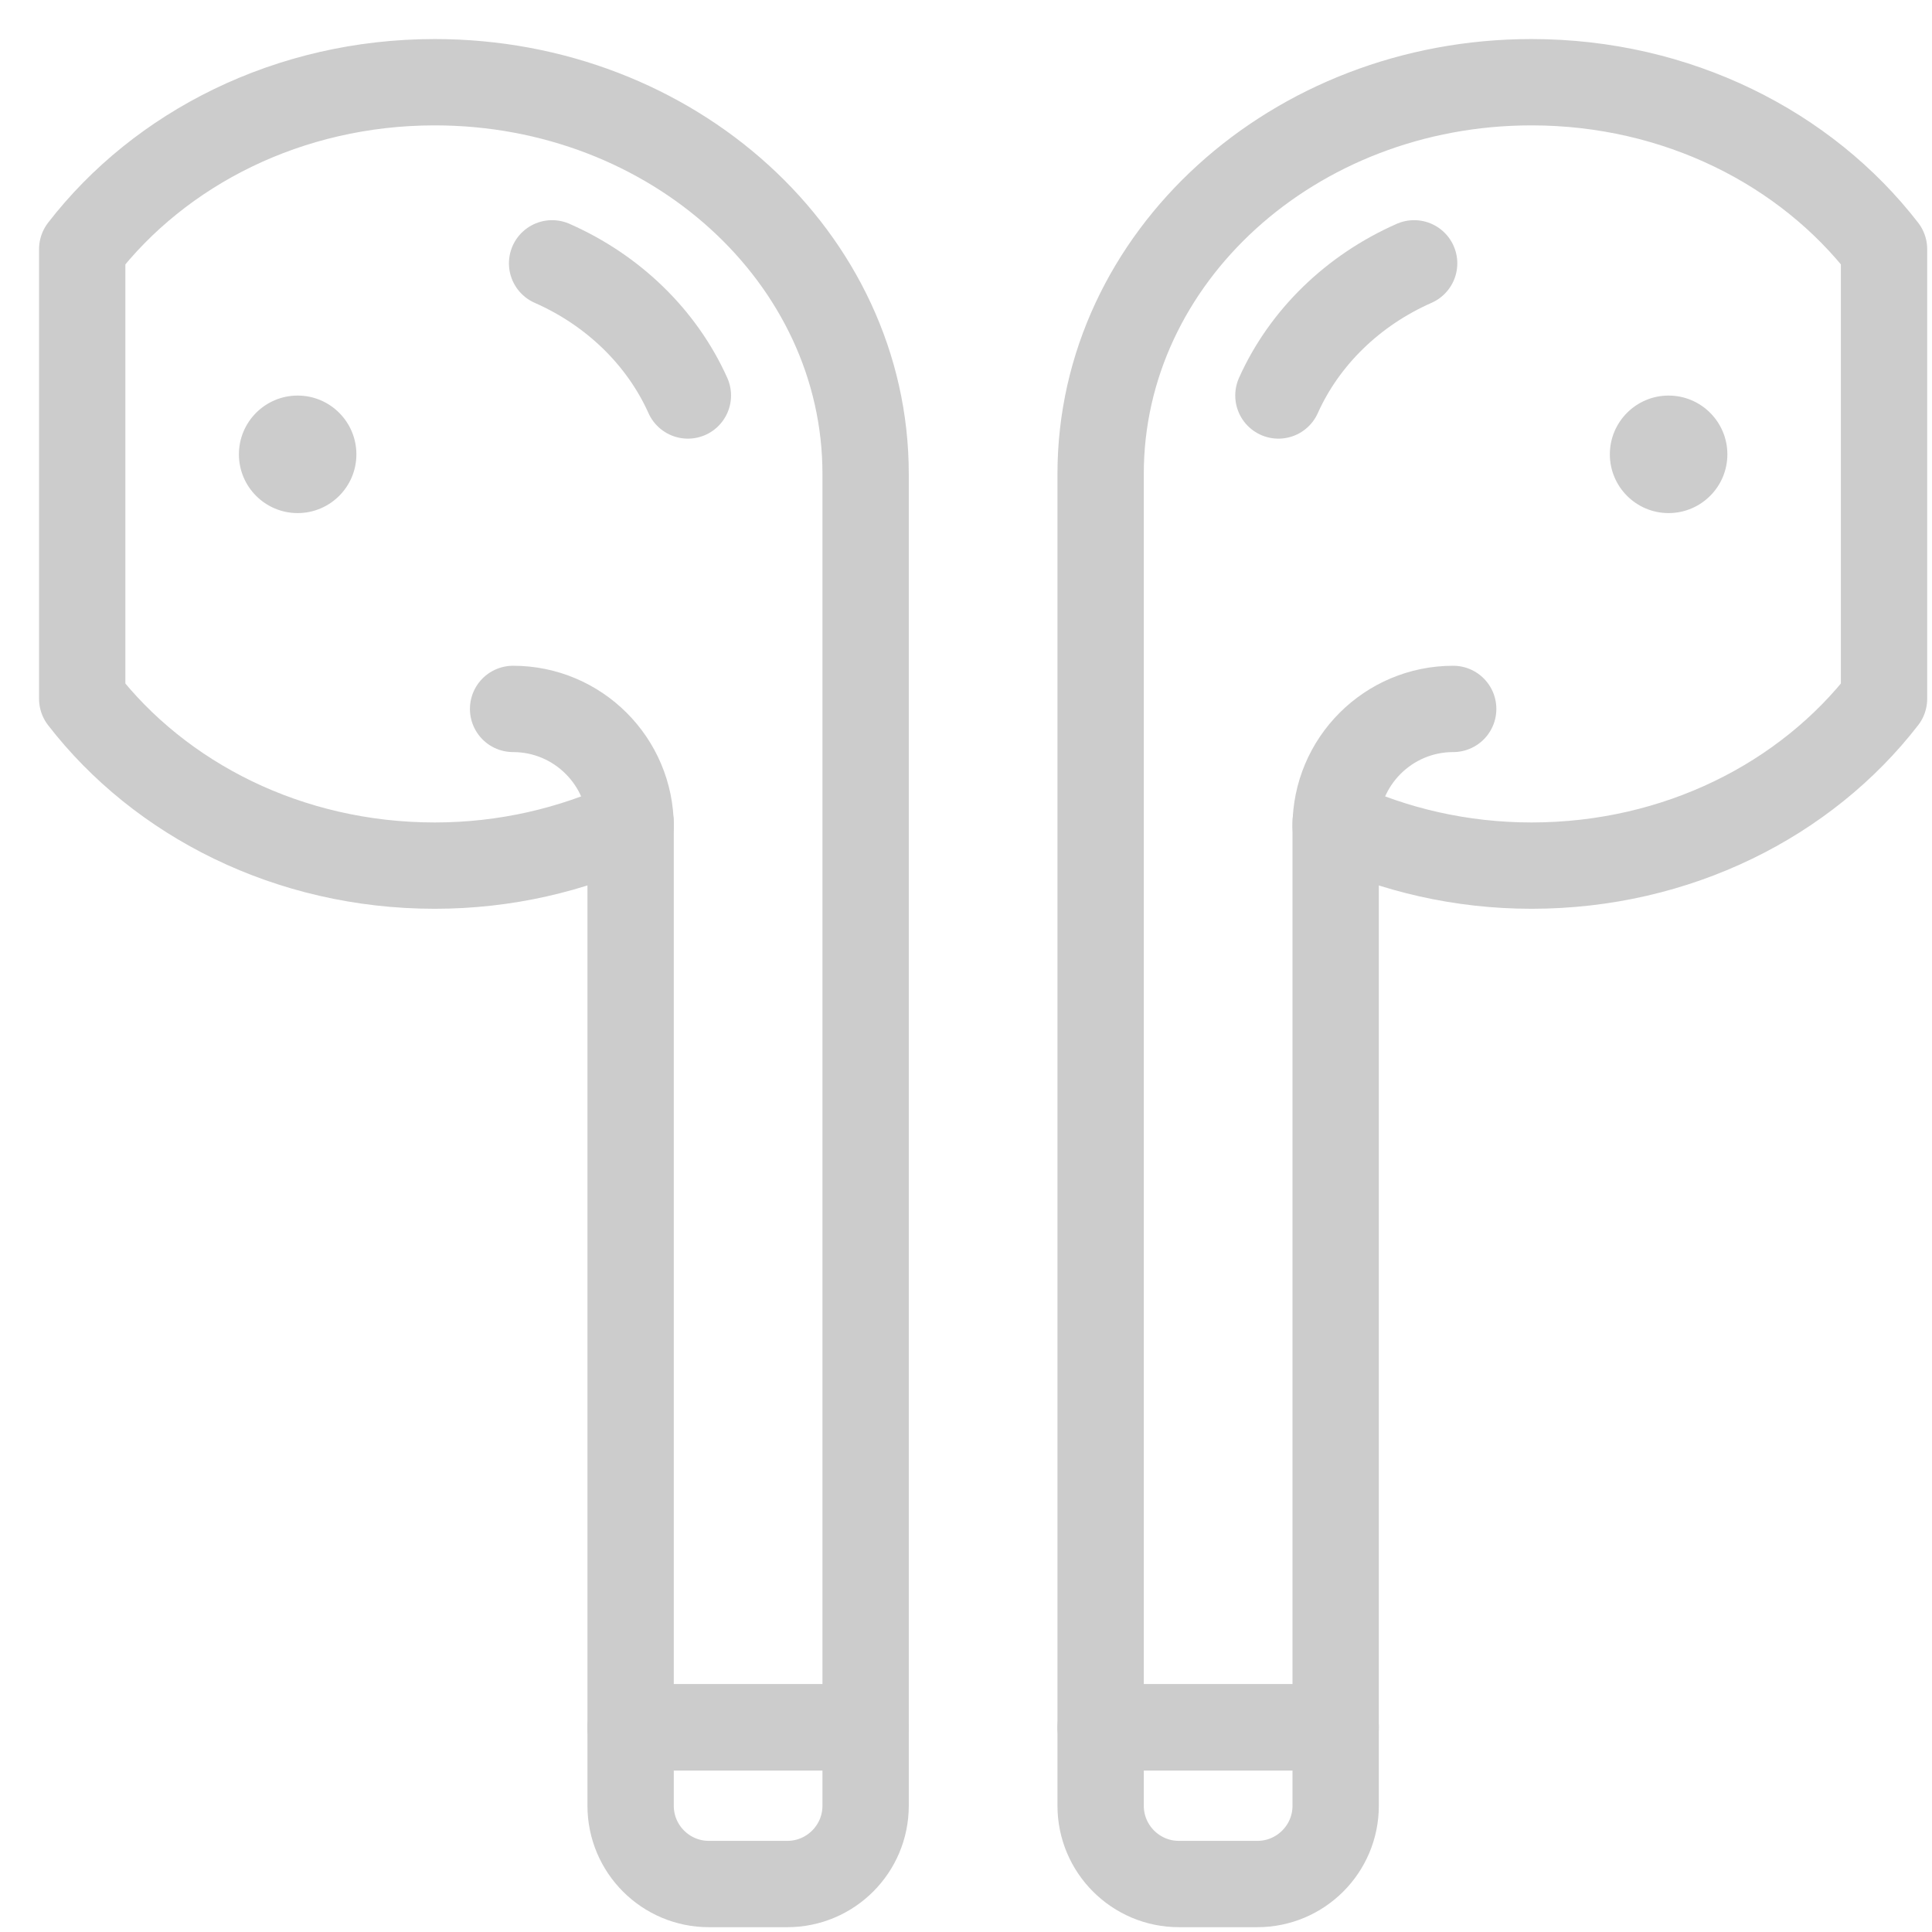 <svg width="47" height="47" viewBox="0 0 47 47" fill="none" xmlns="http://www.w3.org/2000/svg">
<path d="M10.576 2C7.027 2 3.896 3.607 2 6.061V16.999C3.896 19.451 7.027 21.058 10.576 21.058C12.293 21.058 13.909 20.675 15.341 20.01V42.022H21.058V11.529C21.058 6.267 16.366 2 10.576 2Z" stroke="#CCCCCC" stroke-width="2.1" stroke-miterlimit="10" stroke-linecap="round" stroke-linejoin="round"/>
<path d="M12.482 17.246C14.06 17.246 15.341 18.527 15.341 20.105" stroke="#CCCCCC" stroke-width="2.1" stroke-miterlimit="10" stroke-linecap="round" stroke-linejoin="round"/>
<path d="M19.152 45.833H17.246C16.194 45.833 15.341 44.98 15.341 43.928V42.022H21.058V43.928C21.058 44.98 20.204 45.833 19.152 45.833Z" stroke="#CCCCCC" stroke-width="2.1" stroke-miterlimit="10" stroke-linecap="round" stroke-linejoin="round"/>
<path d="M7.241 9.623C6.452 9.623 5.812 10.264 5.812 11.053C5.812 11.841 6.452 12.482 7.241 12.482C8.03 12.482 8.67 11.841 8.67 11.053C8.67 10.264 8.03 9.623 7.241 9.623Z" fill="#CCCCCC"/>
<path d="M13.431 6.406C14.916 7.06 16.099 8.207 16.734 9.621" stroke="#CCCCCC" stroke-width="2.1" stroke-miterlimit="10" stroke-linecap="round" stroke-linejoin="round"/>
<path d="M37.257 2C40.806 2 43.937 3.607 45.833 6.061V16.999C43.937 19.451 40.806 21.058 37.257 21.058C35.54 21.058 33.924 20.675 32.493 20.01V42.022H26.775V11.529C26.775 6.267 31.467 2 37.257 2Z" stroke="#CCCCCC" stroke-width="2.1" stroke-miterlimit="10" stroke-linecap="round" stroke-linejoin="round"/>
<path d="M35.352 17.246C33.773 17.246 32.493 18.527 32.493 20.105" stroke="#CCCCCC" stroke-width="2.1" stroke-miterlimit="10" stroke-linecap="round" stroke-linejoin="round"/>
<path d="M28.681 45.833H30.587C31.639 45.833 32.493 44.98 32.493 43.928V42.022H26.775V43.928C26.775 44.98 27.629 45.833 28.681 45.833Z" stroke="#CCCCCC" stroke-width="2.1" stroke-miterlimit="10" stroke-linecap="round" stroke-linejoin="round"/>
<path d="M34.402 6.406C32.918 7.06 31.734 8.207 31.1 9.621" stroke="#CCCCCC" stroke-width="2.1" stroke-miterlimit="10" stroke-linecap="round" stroke-linejoin="round"/>
<path d="M40.592 9.623C39.803 9.623 39.163 10.264 39.163 11.053C39.163 11.841 39.803 12.482 40.592 12.482C41.381 12.482 42.022 11.841 42.022 11.053C42.022 10.264 41.381 9.623 40.592 9.623Z" fill="#CCCCCC"/>
</svg>
